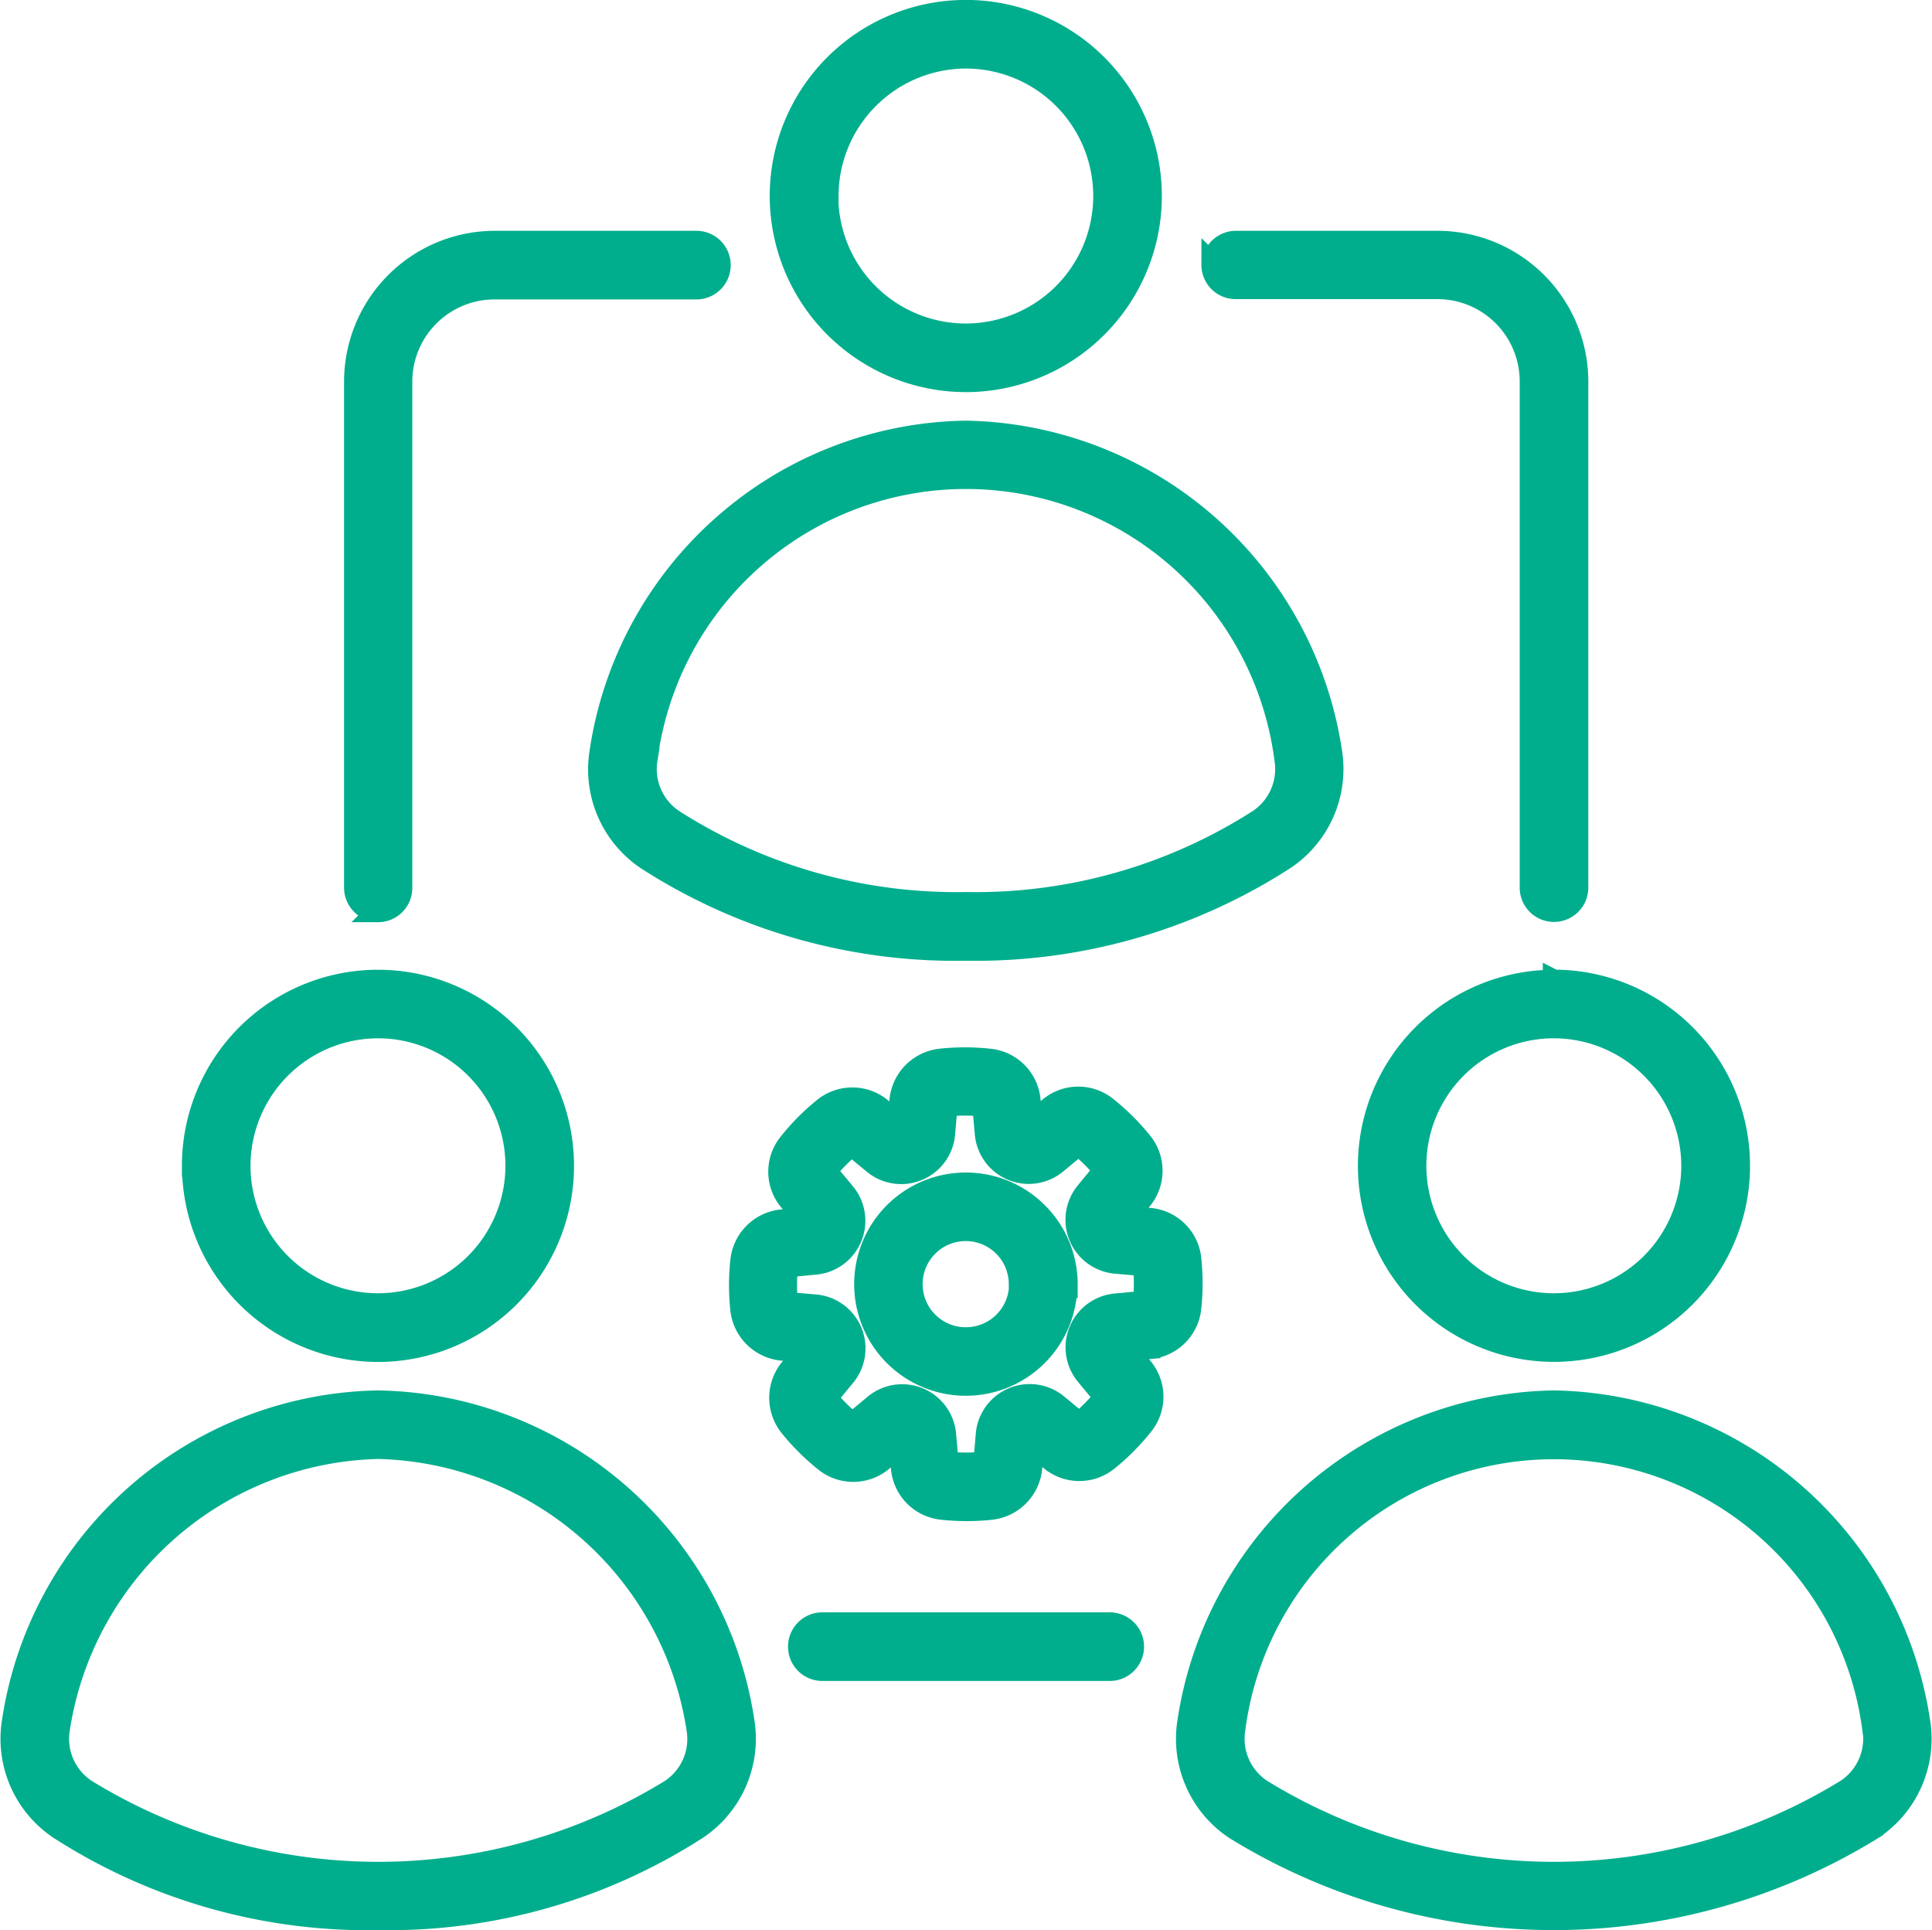 <svg xmlns="http://www.w3.org/2000/svg" width="26.33" height="26.3" viewBox="0 0 26.33 26.3">
  <path id="third-party" d="M19.349,33.614A4.511,4.511,0,0,0,15,29.789a4.511,4.511,0,0,0-4.353,3.825.837.837,0,0,0,.368.839,7.618,7.618,0,0,0,7.97,0A.838.838,0,0,0,19.349,33.614Zm.628-.092a1.471,1.471,0,0,1-.638,1.455A7.76,7.76,0,0,1,15,36.209a7.757,7.757,0,0,1-4.343-1.232,1.47,1.47,0,0,1-.638-1.455,5.124,5.124,0,0,1,4.976-4.367H15a5.126,5.126,0,0,1,4.977,4.367Zm-6.869-7.577A1.887,1.887,0,1,0,15,24.057,1.89,1.89,0,0,0,13.108,25.945Zm-.635,0A2.522,2.522,0,1,1,15,28.467,2.525,2.525,0,0,1,12.474,25.945Zm22.9,7.669a4.39,4.39,0,0,0-8.706,0,.838.838,0,0,0,.368.839,7.618,7.618,0,0,0,7.97,0A.837.837,0,0,0,35.375,33.614Zm-.01,1.363a8.272,8.272,0,0,1-8.686,0,1.471,1.471,0,0,1-.638-1.455,5.126,5.126,0,0,1,4.977-4.367h.009A5.124,5.124,0,0,1,36,33.522a1.47,1.47,0,0,1-.638,1.455Zm-4.343-10.92a1.887,1.887,0,1,0,1.887,1.887A1.889,1.889,0,0,0,31.023,24.057Zm0-.635A2.522,2.522,0,1,1,28.5,25.945a2.525,2.525,0,0,1,2.522-2.522ZM18.656,20.4a.838.838,0,0,0,.367.839,7.162,7.162,0,0,0,3.986,1.125,7.157,7.157,0,0,0,3.985-1.125.838.838,0,0,0,.367-.839,4.389,4.389,0,0,0-8.706,0ZM19.7,17.224A5.1,5.1,0,0,1,23,15.941h.009a5.125,5.125,0,0,1,4.976,4.367,1.472,1.472,0,0,1-.638,1.455A7.759,7.759,0,0,1,23.009,23a7.759,7.759,0,0,1-4.344-1.232,1.472,1.472,0,0,1-.638-1.455A5.119,5.119,0,0,1,19.7,17.224Zm1.419-4.494a1.887,1.887,0,1,0,1.887-1.887A1.89,1.89,0,0,0,21.122,12.731Zm-.635,0a2.522,2.522,0,1,1,2.522,2.522,2.525,2.525,0,0,1-2.522-2.522Zm3.258,14.827a.737.737,0,1,0-.737.737A.738.738,0,0,0,23.746,27.558Zm.635,0a1.371,1.371,0,1,1-1.371-1.371A1.373,1.373,0,0,1,24.381,27.558Zm1.057-.259a2.5,2.5,0,0,1,0,.5l-.385.036a.587.587,0,0,0-.395.963l.249.3a2.456,2.456,0,0,1-.351.354l-.3-.247a.587.587,0,0,0-.96.4l-.033.385a2.5,2.5,0,0,1-.5,0l-.035-.385a.587.587,0,0,0-.963-.395l-.3.249a2.483,2.483,0,0,1-.354-.351l.247-.3a.587.587,0,0,0-.4-.96l-.385-.033a2.491,2.491,0,0,1,0-.5l.385-.036a.587.587,0,0,0,.395-.963l-.249-.3a2.441,2.441,0,0,1,.351-.354l.3.247a.587.587,0,0,0,.96-.4l.033-.385a2.5,2.5,0,0,1,.5,0l.035.385a.587.587,0,0,0,.963.395l.3-.249a2.439,2.439,0,0,1,.354.351l-.246.3a.587.587,0,0,0,.4.96Zm.075,1.13a.612.612,0,0,0,.557-.551,3.127,3.127,0,0,0,0-.663.612.612,0,0,0-.561-.547l-.309-.026.2-.238a.611.611,0,0,0,0-.783,3.083,3.083,0,0,0-.472-.468.61.61,0,0,0-.783.011l-.236.2-.029-.308a.612.612,0,0,0-.551-.557h0a3.12,3.12,0,0,0-.663,0,.619.619,0,0,0-.547.561l-.026.309-.238-.2a.612.612,0,0,0-.783,0,3.056,3.056,0,0,0-.467.472.61.61,0,0,0,.011.783l.2.236-.308.029a.618.618,0,0,0-.557.551,3.084,3.084,0,0,0,0,.664.619.619,0,0,0,.561.547l.309.026-.2.238a.618.618,0,0,0,0,.783,3.1,3.1,0,0,0,.471.468.611.611,0,0,0,.783-.011l.236-.2.029.308a.611.611,0,0,0,.551.556,3.081,3.081,0,0,0,.664,0,.619.619,0,0,0,.547-.561l.026-.309.238.2a.611.611,0,0,0,.783,0,3.073,3.073,0,0,0,.468-.472.611.611,0,0,0-.01-.783l-.2-.236Zm-.545,3.751H21.051a.317.317,0,1,0,0,.635h3.917a.317.317,0,1,0,0-.635ZM15,22.471a.317.317,0,0,1-.317-.317v-6.9a1.906,1.906,0,0,1,1.9-1.9h2.752a.317.317,0,1,1,0,.635H16.582a1.271,1.271,0,0,0-1.269,1.269v6.9a.317.317,0,0,1-.317.317Zm11.371-8.8a.317.317,0,0,1,.317-.317h2.752a1.906,1.906,0,0,1,1.9,1.9v6.9a.317.317,0,0,1-.635,0v-6.9a1.271,1.271,0,0,0-1.269-1.269H26.684A.317.317,0,0,1,26.367,13.667Z" transform="translate(-9.844 -10.059)" fill="#00ae8d" stroke="#00ae8d" stroke-width="0.3" fill-rule="evenodd"/>
</svg>
